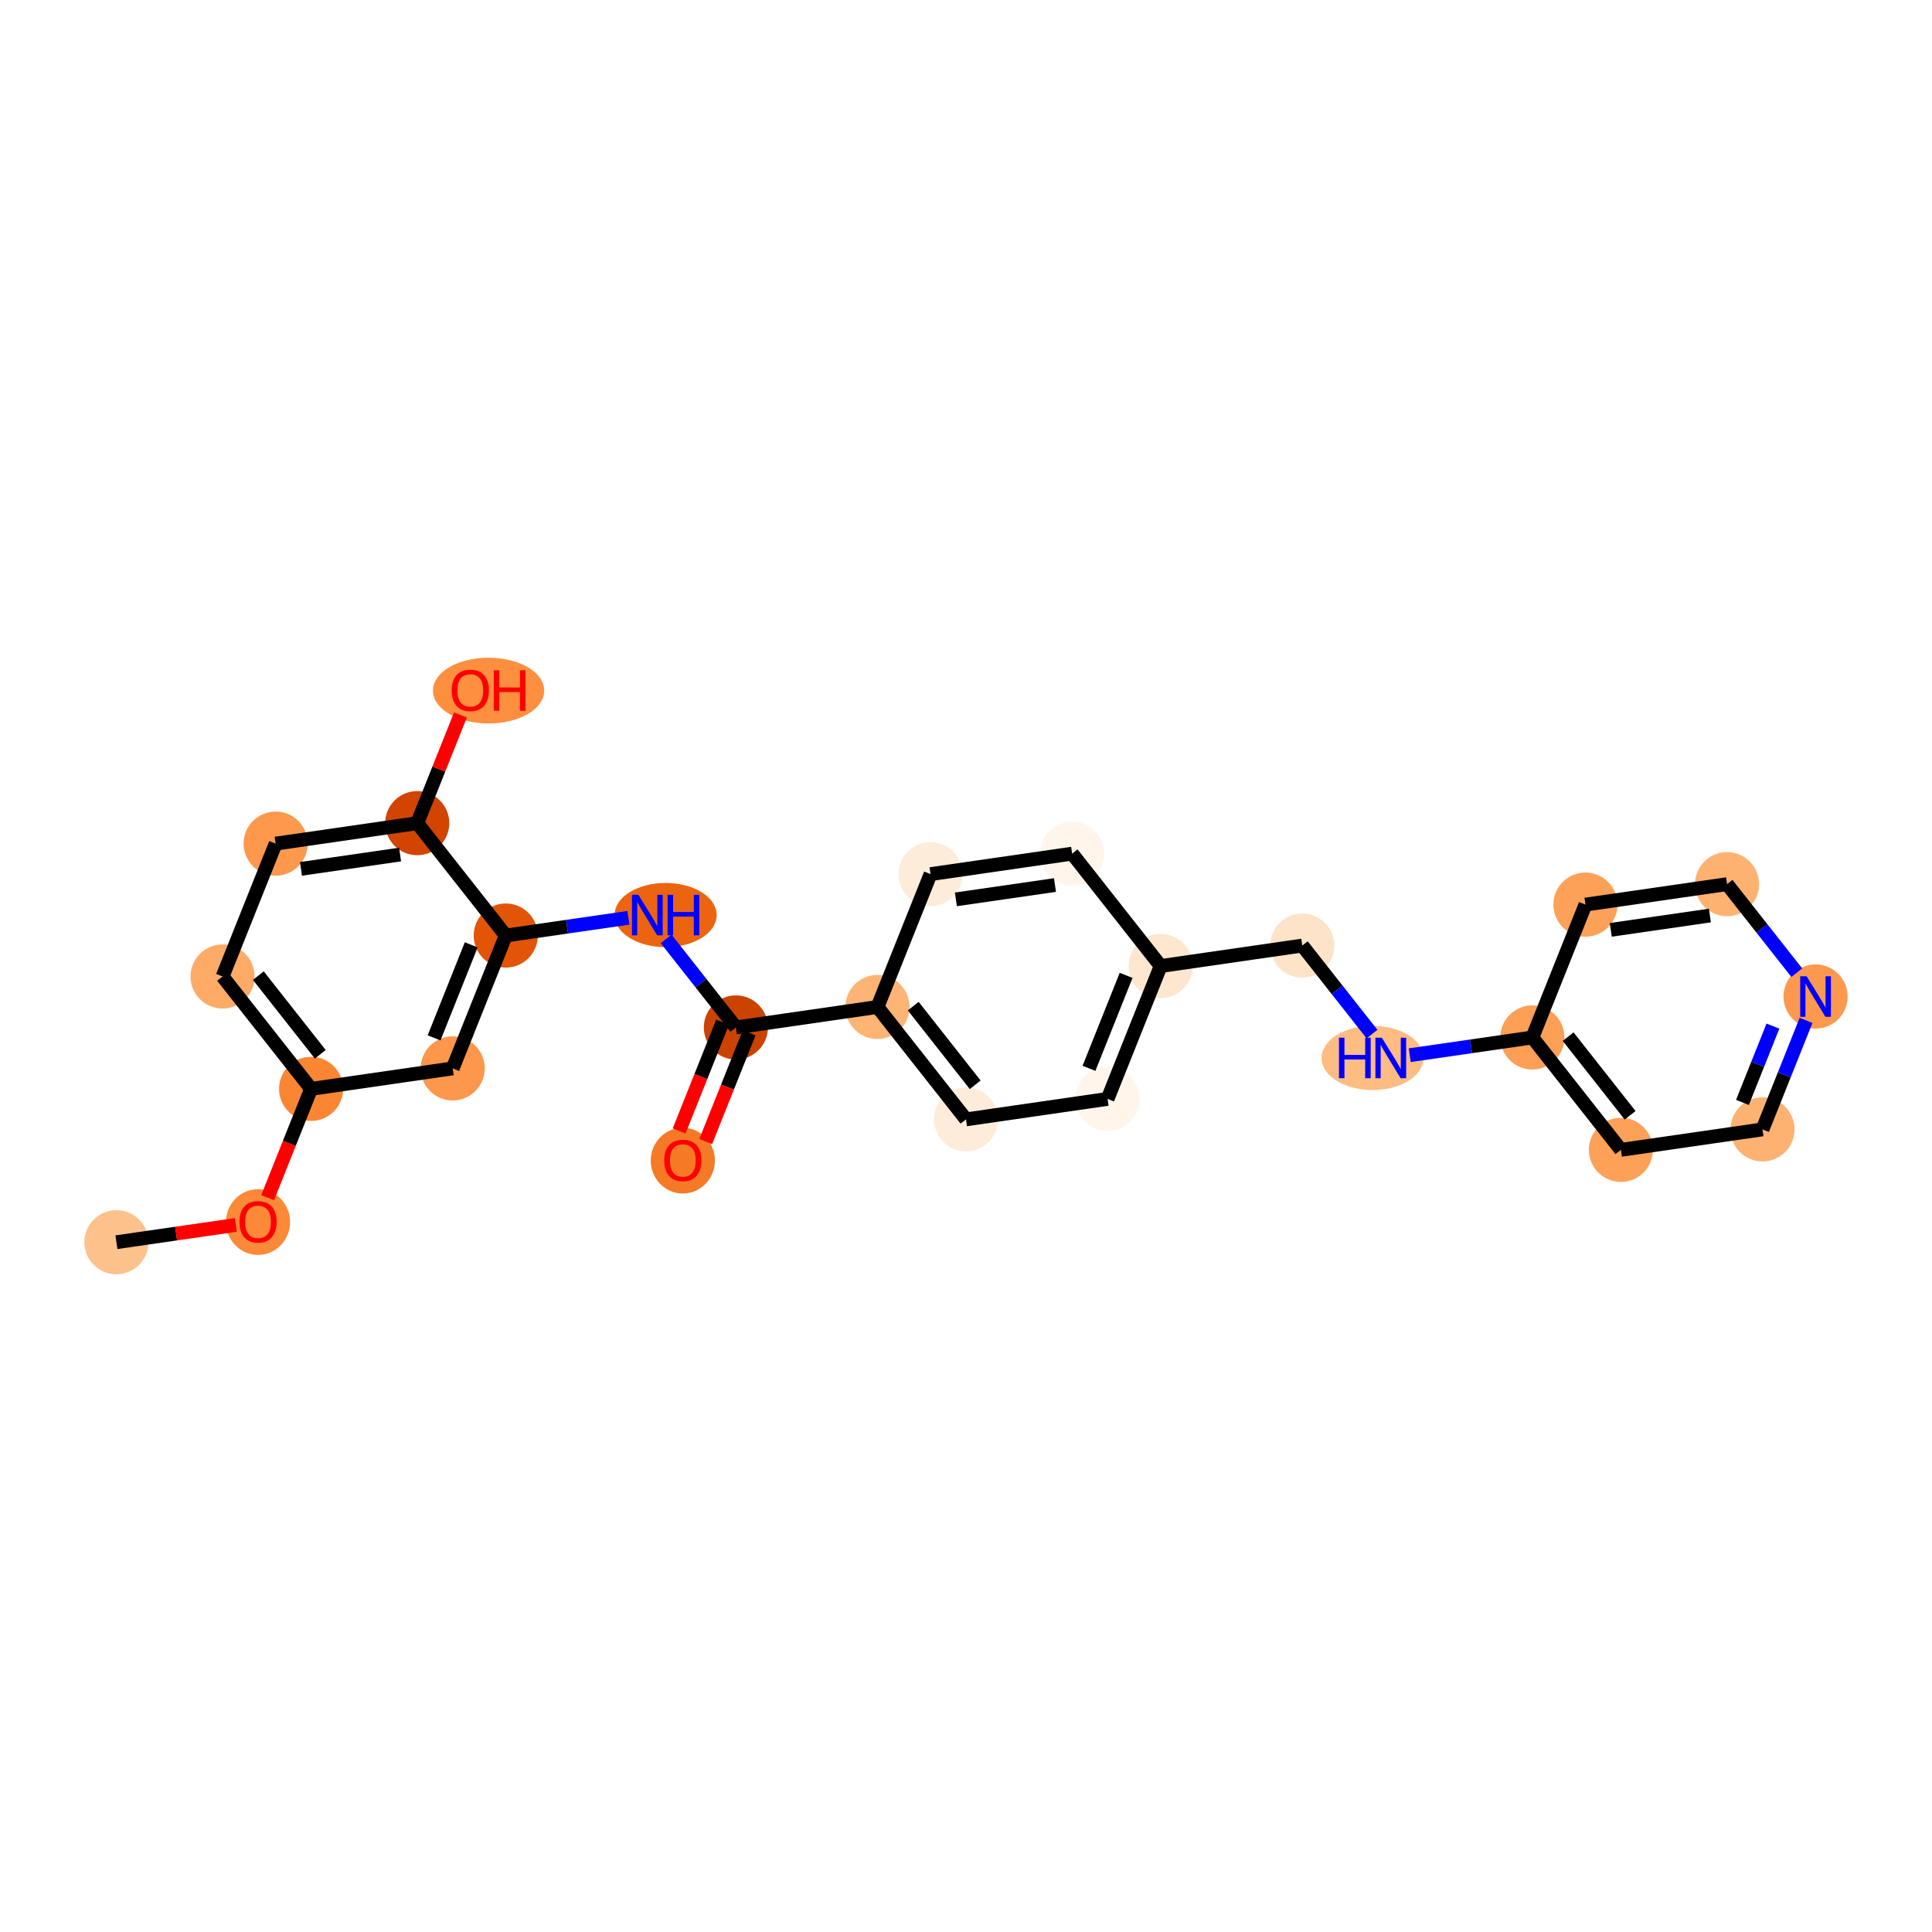 <?xml version='1.0' encoding='iso-8859-1'?>
<svg version='1.1' baseProfile='full'
              xmlns='http://www.w3.org/2000/svg'
                      xmlns:rdkit='http://www.rdkit.org/xml'
                      xmlns:xlink='http://www.w3.org/1999/xlink'
                  xml:space='preserve'
width='280px' height='280px' viewBox='0 0 280 280'>
<!-- END OF HEADER -->
<rect style='opacity:1.0;fill:#FFFFFF;stroke:none' width='280' height='280' x='0' y='0'> </rect>
<ellipse cx='16.874' cy='180.03' rx='4.147' ry='4.147'  style='fill:#FDC18B;fill-rule:evenodd;stroke:#FDC18B;stroke-width:1.0px;stroke-linecap:butt;stroke-linejoin:miter;stroke-opacity:1' />
<ellipse cx='37.395' cy='177.108' rx='4.147' ry='4.264'  style='fill:#FB8937;fill-rule:evenodd;stroke:#FB8937;stroke-width:1.0px;stroke-linecap:butt;stroke-linejoin:miter;stroke-opacity:1' />
<ellipse cx='45.086' cy='157.807' rx='4.147' ry='4.147'  style='fill:#FA8634;fill-rule:evenodd;stroke:#FA8634;stroke-width:1.0px;stroke-linecap:butt;stroke-linejoin:miter;stroke-opacity:1' />
<ellipse cx='32.256' cy='141.519' rx='4.147' ry='4.147'  style='fill:#FDAB67;fill-rule:evenodd;stroke:#FDAB67;stroke-width:1.0px;stroke-linecap:butt;stroke-linejoin:miter;stroke-opacity:1' />
<ellipse cx='39.947' cy='122.264' rx='4.147' ry='4.147'  style='fill:#FD984C;fill-rule:evenodd;stroke:#FD984C;stroke-width:1.0px;stroke-linecap:butt;stroke-linejoin:miter;stroke-opacity:1' />
<ellipse cx='60.468' cy='119.297' rx='4.147' ry='4.147'  style='fill:#D14501;fill-rule:evenodd;stroke:#D14501;stroke-width:1.0px;stroke-linecap:butt;stroke-linejoin:miter;stroke-opacity:1' />
<ellipse cx='70.808' cy='100.087' rx='7.559' ry='4.264'  style='fill:#FD8F3F;fill-rule:evenodd;stroke:#FD8F3F;stroke-width:1.0px;stroke-linecap:butt;stroke-linejoin:miter;stroke-opacity:1' />
<ellipse cx='73.298' cy='135.585' rx='4.147' ry='4.147'  style='fill:#E25508;fill-rule:evenodd;stroke:#E25508;stroke-width:1.0px;stroke-linecap:butt;stroke-linejoin:miter;stroke-opacity:1' />
<ellipse cx='96.469' cy='132.618' rx='6.897' ry='4.152'  style='fill:#ED6410;fill-rule:evenodd;stroke:#ED6410;stroke-width:1.0px;stroke-linecap:butt;stroke-linejoin:miter;stroke-opacity:1' />
<ellipse cx='106.649' cy='148.906' rx='4.147' ry='4.147'  style='fill:#CB4301;fill-rule:evenodd;stroke:#CB4301;stroke-width:1.0px;stroke-linecap:butt;stroke-linejoin:miter;stroke-opacity:1' />
<ellipse cx='98.958' cy='168.207' rx='4.147' ry='4.264'  style='fill:#F67925;fill-rule:evenodd;stroke:#F67925;stroke-width:1.0px;stroke-linecap:butt;stroke-linejoin:miter;stroke-opacity:1' />
<ellipse cx='127.17' cy='145.939' rx='4.147' ry='4.147'  style='fill:#FDB474;fill-rule:evenodd;stroke:#FDB474;stroke-width:1.0px;stroke-linecap:butt;stroke-linejoin:miter;stroke-opacity:1' />
<ellipse cx='140' cy='162.227' rx='4.147' ry='4.147'  style='fill:#FEECDA;fill-rule:evenodd;stroke:#FEECDA;stroke-width:1.0px;stroke-linecap:butt;stroke-linejoin:miter;stroke-opacity:1' />
<ellipse cx='160.521' cy='159.26' rx='4.147' ry='4.147'  style='fill:#FFF5EB;fill-rule:evenodd;stroke:#FFF5EB;stroke-width:1.0px;stroke-linecap:butt;stroke-linejoin:miter;stroke-opacity:1' />
<ellipse cx='168.212' cy='140.005' rx='4.147' ry='4.147'  style='fill:#FEE6CF;fill-rule:evenodd;stroke:#FEE6CF;stroke-width:1.0px;stroke-linecap:butt;stroke-linejoin:miter;stroke-opacity:1' />
<ellipse cx='188.733' cy='137.037' rx='4.147' ry='4.147'  style='fill:#FDE3C8;fill-rule:evenodd;stroke:#FDE3C8;stroke-width:1.0px;stroke-linecap:butt;stroke-linejoin:miter;stroke-opacity:1' />
<ellipse cx='198.921' cy='153.326' rx='6.885' ry='4.152'  style='fill:#FDBC82;fill-rule:evenodd;stroke:#FDBC82;stroke-width:1.0px;stroke-linecap:butt;stroke-linejoin:miter;stroke-opacity:1' />
<ellipse cx='222.084' cy='150.358' rx='4.147' ry='4.147'  style='fill:#FD9F55;fill-rule:evenodd;stroke:#FD9F55;stroke-width:1.0px;stroke-linecap:butt;stroke-linejoin:miter;stroke-opacity:1' />
<ellipse cx='234.914' cy='166.647' rx='4.147' ry='4.147'  style='fill:#FDA158;fill-rule:evenodd;stroke:#FDA158;stroke-width:1.0px;stroke-linecap:butt;stroke-linejoin:miter;stroke-opacity:1' />
<ellipse cx='255.435' cy='163.679' rx='4.147' ry='4.147'  style='fill:#FDB272;fill-rule:evenodd;stroke:#FDB272;stroke-width:1.0px;stroke-linecap:butt;stroke-linejoin:miter;stroke-opacity:1' />
<ellipse cx='263.126' cy='144.424' rx='4.147' ry='4.152'  style='fill:#FD994E;fill-rule:evenodd;stroke:#FD994E;stroke-width:1.0px;stroke-linecap:butt;stroke-linejoin:miter;stroke-opacity:1' />
<ellipse cx='250.296' cy='128.136' rx='4.147' ry='4.147'  style='fill:#FDB272;fill-rule:evenodd;stroke:#FDB272;stroke-width:1.0px;stroke-linecap:butt;stroke-linejoin:miter;stroke-opacity:1' />
<ellipse cx='229.775' cy='131.103' rx='4.147' ry='4.147'  style='fill:#FDA158;fill-rule:evenodd;stroke:#FDA158;stroke-width:1.0px;stroke-linecap:butt;stroke-linejoin:miter;stroke-opacity:1' />
<ellipse cx='155.382' cy='123.716' rx='4.147' ry='4.147'  style='fill:#FFF5EB;fill-rule:evenodd;stroke:#FFF5EB;stroke-width:1.0px;stroke-linecap:butt;stroke-linejoin:miter;stroke-opacity:1' />
<ellipse cx='134.861' cy='126.684' rx='4.147' ry='4.147'  style='fill:#FEECDA;fill-rule:evenodd;stroke:#FEECDA;stroke-width:1.0px;stroke-linecap:butt;stroke-linejoin:miter;stroke-opacity:1' />
<ellipse cx='65.607' cy='154.84' rx='4.147' ry='4.147'  style='fill:#FD974B;fill-rule:evenodd;stroke:#FD974B;stroke-width:1.0px;stroke-linecap:butt;stroke-linejoin:miter;stroke-opacity:1' />
<path class='bond-0 atom-0 atom-1' d='M 16.874,180.03 L 25.528,178.778' style='fill:none;fill-rule:evenodd;stroke:#000000;stroke-width:2.0px;stroke-linecap:butt;stroke-linejoin:miter;stroke-opacity:1' />
<path class='bond-0 atom-0 atom-1' d='M 25.528,178.778 L 34.181,177.527' style='fill:none;fill-rule:evenodd;stroke:#FF0000;stroke-width:2.0px;stroke-linecap:butt;stroke-linejoin:miter;stroke-opacity:1' />
<path class='bond-1 atom-1 atom-2' d='M 38.788,173.575 L 41.937,165.691' style='fill:none;fill-rule:evenodd;stroke:#FF0000;stroke-width:2.0px;stroke-linecap:butt;stroke-linejoin:miter;stroke-opacity:1' />
<path class='bond-1 atom-1 atom-2' d='M 41.937,165.691 L 45.086,157.807' style='fill:none;fill-rule:evenodd;stroke:#000000;stroke-width:2.0px;stroke-linecap:butt;stroke-linejoin:miter;stroke-opacity:1' />
<path class='bond-2 atom-2 atom-3' d='M 45.086,157.807 L 32.256,141.519' style='fill:none;fill-rule:evenodd;stroke:#000000;stroke-width:2.0px;stroke-linecap:butt;stroke-linejoin:miter;stroke-opacity:1' />
<path class='bond-2 atom-2 atom-3' d='M 46.419,152.798 L 37.438,141.396' style='fill:none;fill-rule:evenodd;stroke:#000000;stroke-width:2.0px;stroke-linecap:butt;stroke-linejoin:miter;stroke-opacity:1' />
<path class='bond-25 atom-25 atom-2' d='M 65.607,154.84 L 45.086,157.807' style='fill:none;fill-rule:evenodd;stroke:#000000;stroke-width:2.0px;stroke-linecap:butt;stroke-linejoin:miter;stroke-opacity:1' />
<path class='bond-3 atom-3 atom-4' d='M 32.256,141.519 L 39.947,122.264' style='fill:none;fill-rule:evenodd;stroke:#000000;stroke-width:2.0px;stroke-linecap:butt;stroke-linejoin:miter;stroke-opacity:1' />
<path class='bond-4 atom-4 atom-5' d='M 39.947,122.264 L 60.468,119.297' style='fill:none;fill-rule:evenodd;stroke:#000000;stroke-width:2.0px;stroke-linecap:butt;stroke-linejoin:miter;stroke-opacity:1' />
<path class='bond-4 atom-4 atom-5' d='M 43.618,125.923 L 57.983,123.846' style='fill:none;fill-rule:evenodd;stroke:#000000;stroke-width:2.0px;stroke-linecap:butt;stroke-linejoin:miter;stroke-opacity:1' />
<path class='bond-5 atom-5 atom-6' d='M 60.468,119.297 L 63.599,111.458' style='fill:none;fill-rule:evenodd;stroke:#000000;stroke-width:2.0px;stroke-linecap:butt;stroke-linejoin:miter;stroke-opacity:1' />
<path class='bond-5 atom-5 atom-6' d='M 63.599,111.458 L 66.729,103.62' style='fill:none;fill-rule:evenodd;stroke:#FF0000;stroke-width:2.0px;stroke-linecap:butt;stroke-linejoin:miter;stroke-opacity:1' />
<path class='bond-6 atom-5 atom-7' d='M 60.468,119.297 L 73.298,135.585' style='fill:none;fill-rule:evenodd;stroke:#000000;stroke-width:2.0px;stroke-linecap:butt;stroke-linejoin:miter;stroke-opacity:1' />
<path class='bond-7 atom-7 atom-8' d='M 73.298,135.585 L 82.186,134.3' style='fill:none;fill-rule:evenodd;stroke:#000000;stroke-width:2.0px;stroke-linecap:butt;stroke-linejoin:miter;stroke-opacity:1' />
<path class='bond-7 atom-7 atom-8' d='M 82.186,134.3 L 91.074,133.015' style='fill:none;fill-rule:evenodd;stroke:#0000FF;stroke-width:2.0px;stroke-linecap:butt;stroke-linejoin:miter;stroke-opacity:1' />
<path class='bond-24 atom-7 atom-25' d='M 73.298,135.585 L 65.607,154.84' style='fill:none;fill-rule:evenodd;stroke:#000000;stroke-width:2.0px;stroke-linecap:butt;stroke-linejoin:miter;stroke-opacity:1' />
<path class='bond-24 atom-7 atom-25' d='M 68.293,136.935 L 62.91,150.414' style='fill:none;fill-rule:evenodd;stroke:#000000;stroke-width:2.0px;stroke-linecap:butt;stroke-linejoin:miter;stroke-opacity:1' />
<path class='bond-8 atom-8 atom-9' d='M 96.54,136.072 L 101.594,142.489' style='fill:none;fill-rule:evenodd;stroke:#0000FF;stroke-width:2.0px;stroke-linecap:butt;stroke-linejoin:miter;stroke-opacity:1' />
<path class='bond-8 atom-8 atom-9' d='M 101.594,142.489 L 106.649,148.906' style='fill:none;fill-rule:evenodd;stroke:#000000;stroke-width:2.0px;stroke-linecap:butt;stroke-linejoin:miter;stroke-opacity:1' />
<path class='bond-9 atom-9 atom-10' d='M 104.723,148.137 L 101.574,156.021' style='fill:none;fill-rule:evenodd;stroke:#000000;stroke-width:2.0px;stroke-linecap:butt;stroke-linejoin:miter;stroke-opacity:1' />
<path class='bond-9 atom-9 atom-10' d='M 101.574,156.021 L 98.425,163.905' style='fill:none;fill-rule:evenodd;stroke:#FF0000;stroke-width:2.0px;stroke-linecap:butt;stroke-linejoin:miter;stroke-opacity:1' />
<path class='bond-9 atom-9 atom-10' d='M 108.574,149.675 L 105.426,157.559' style='fill:none;fill-rule:evenodd;stroke:#000000;stroke-width:2.0px;stroke-linecap:butt;stroke-linejoin:miter;stroke-opacity:1' />
<path class='bond-9 atom-9 atom-10' d='M 105.426,157.559 L 102.277,165.443' style='fill:none;fill-rule:evenodd;stroke:#FF0000;stroke-width:2.0px;stroke-linecap:butt;stroke-linejoin:miter;stroke-opacity:1' />
<path class='bond-10 atom-9 atom-11' d='M 106.649,148.906 L 127.17,145.939' style='fill:none;fill-rule:evenodd;stroke:#000000;stroke-width:2.0px;stroke-linecap:butt;stroke-linejoin:miter;stroke-opacity:1' />
<path class='bond-11 atom-11 atom-12' d='M 127.17,145.939 L 140,162.227' style='fill:none;fill-rule:evenodd;stroke:#000000;stroke-width:2.0px;stroke-linecap:butt;stroke-linejoin:miter;stroke-opacity:1' />
<path class='bond-11 atom-11 atom-12' d='M 132.352,145.816 L 141.333,157.218' style='fill:none;fill-rule:evenodd;stroke:#000000;stroke-width:2.0px;stroke-linecap:butt;stroke-linejoin:miter;stroke-opacity:1' />
<path class='bond-26 atom-24 atom-11' d='M 134.861,126.684 L 127.17,145.939' style='fill:none;fill-rule:evenodd;stroke:#000000;stroke-width:2.0px;stroke-linecap:butt;stroke-linejoin:miter;stroke-opacity:1' />
<path class='bond-12 atom-12 atom-13' d='M 140,162.227 L 160.521,159.26' style='fill:none;fill-rule:evenodd;stroke:#000000;stroke-width:2.0px;stroke-linecap:butt;stroke-linejoin:miter;stroke-opacity:1' />
<path class='bond-13 atom-13 atom-14' d='M 160.521,159.26 L 168.212,140.005' style='fill:none;fill-rule:evenodd;stroke:#000000;stroke-width:2.0px;stroke-linecap:butt;stroke-linejoin:miter;stroke-opacity:1' />
<path class='bond-13 atom-13 atom-14' d='M 157.824,154.833 L 163.207,141.355' style='fill:none;fill-rule:evenodd;stroke:#000000;stroke-width:2.0px;stroke-linecap:butt;stroke-linejoin:miter;stroke-opacity:1' />
<path class='bond-14 atom-14 atom-15' d='M 168.212,140.005 L 188.733,137.037' style='fill:none;fill-rule:evenodd;stroke:#000000;stroke-width:2.0px;stroke-linecap:butt;stroke-linejoin:miter;stroke-opacity:1' />
<path class='bond-22 atom-14 atom-23' d='M 168.212,140.005 L 155.382,123.716' style='fill:none;fill-rule:evenodd;stroke:#000000;stroke-width:2.0px;stroke-linecap:butt;stroke-linejoin:miter;stroke-opacity:1' />
<path class='bond-15 atom-15 atom-16' d='M 188.733,137.037 L 193.787,143.454' style='fill:none;fill-rule:evenodd;stroke:#000000;stroke-width:2.0px;stroke-linecap:butt;stroke-linejoin:miter;stroke-opacity:1' />
<path class='bond-15 atom-15 atom-16' d='M 193.787,143.454 L 198.842,149.871' style='fill:none;fill-rule:evenodd;stroke:#0000FF;stroke-width:2.0px;stroke-linecap:butt;stroke-linejoin:miter;stroke-opacity:1' />
<path class='bond-16 atom-16 atom-17' d='M 204.308,152.929 L 213.196,151.644' style='fill:none;fill-rule:evenodd;stroke:#0000FF;stroke-width:2.0px;stroke-linecap:butt;stroke-linejoin:miter;stroke-opacity:1' />
<path class='bond-16 atom-16 atom-17' d='M 213.196,151.644 L 222.084,150.358' style='fill:none;fill-rule:evenodd;stroke:#000000;stroke-width:2.0px;stroke-linecap:butt;stroke-linejoin:miter;stroke-opacity:1' />
<path class='bond-17 atom-17 atom-18' d='M 222.084,150.358 L 234.914,166.647' style='fill:none;fill-rule:evenodd;stroke:#000000;stroke-width:2.0px;stroke-linecap:butt;stroke-linejoin:miter;stroke-opacity:1' />
<path class='bond-17 atom-17 atom-18' d='M 227.266,150.236 L 236.247,161.637' style='fill:none;fill-rule:evenodd;stroke:#000000;stroke-width:2.0px;stroke-linecap:butt;stroke-linejoin:miter;stroke-opacity:1' />
<path class='bond-27 atom-22 atom-17' d='M 229.775,131.103 L 222.084,150.358' style='fill:none;fill-rule:evenodd;stroke:#000000;stroke-width:2.0px;stroke-linecap:butt;stroke-linejoin:miter;stroke-opacity:1' />
<path class='bond-18 atom-18 atom-19' d='M 234.914,166.647 L 255.435,163.679' style='fill:none;fill-rule:evenodd;stroke:#000000;stroke-width:2.0px;stroke-linecap:butt;stroke-linejoin:miter;stroke-opacity:1' />
<path class='bond-19 atom-19 atom-20' d='M 255.435,163.679 L 258.591,155.779' style='fill:none;fill-rule:evenodd;stroke:#000000;stroke-width:2.0px;stroke-linecap:butt;stroke-linejoin:miter;stroke-opacity:1' />
<path class='bond-19 atom-19 atom-20' d='M 258.591,155.779 L 261.746,147.879' style='fill:none;fill-rule:evenodd;stroke:#0000FF;stroke-width:2.0px;stroke-linecap:butt;stroke-linejoin:miter;stroke-opacity:1' />
<path class='bond-19 atom-19 atom-20' d='M 252.531,159.771 L 254.739,154.241' style='fill:none;fill-rule:evenodd;stroke:#000000;stroke-width:2.0px;stroke-linecap:butt;stroke-linejoin:miter;stroke-opacity:1' />
<path class='bond-19 atom-19 atom-20' d='M 254.739,154.241 L 256.948,148.711' style='fill:none;fill-rule:evenodd;stroke:#0000FF;stroke-width:2.0px;stroke-linecap:butt;stroke-linejoin:miter;stroke-opacity:1' />
<path class='bond-20 atom-20 atom-21' d='M 260.405,140.97 L 255.35,134.553' style='fill:none;fill-rule:evenodd;stroke:#0000FF;stroke-width:2.0px;stroke-linecap:butt;stroke-linejoin:miter;stroke-opacity:1' />
<path class='bond-20 atom-20 atom-21' d='M 255.35,134.553 L 250.296,128.136' style='fill:none;fill-rule:evenodd;stroke:#000000;stroke-width:2.0px;stroke-linecap:butt;stroke-linejoin:miter;stroke-opacity:1' />
<path class='bond-21 atom-21 atom-22' d='M 250.296,128.136 L 229.775,131.103' style='fill:none;fill-rule:evenodd;stroke:#000000;stroke-width:2.0px;stroke-linecap:butt;stroke-linejoin:miter;stroke-opacity:1' />
<path class='bond-21 atom-21 atom-22' d='M 247.811,132.685 L 233.446,134.762' style='fill:none;fill-rule:evenodd;stroke:#000000;stroke-width:2.0px;stroke-linecap:butt;stroke-linejoin:miter;stroke-opacity:1' />
<path class='bond-23 atom-23 atom-24' d='M 155.382,123.716 L 134.861,126.684' style='fill:none;fill-rule:evenodd;stroke:#000000;stroke-width:2.0px;stroke-linecap:butt;stroke-linejoin:miter;stroke-opacity:1' />
<path class='bond-23 atom-23 atom-24' d='M 152.897,128.266 L 138.532,130.343' style='fill:none;fill-rule:evenodd;stroke:#000000;stroke-width:2.0px;stroke-linecap:butt;stroke-linejoin:miter;stroke-opacity:1' />
<path  class='atom-1' d='M 34.7 177.079
Q 34.7 175.669, 35.396 174.881
Q 36.093 174.093, 37.395 174.093
Q 38.697 174.093, 39.394 174.881
Q 40.091 175.669, 40.091 177.079
Q 40.091 178.506, 39.386 179.318
Q 38.681 180.123, 37.395 180.123
Q 36.101 180.123, 35.396 179.318
Q 34.7 178.514, 34.7 177.079
M 37.395 179.459
Q 38.291 179.459, 38.772 178.862
Q 39.261 178.257, 39.261 177.079
Q 39.261 175.926, 38.772 175.346
Q 38.291 174.757, 37.395 174.757
Q 36.499 174.757, 36.01 175.337
Q 35.529 175.918, 35.529 177.079
Q 35.529 178.265, 36.01 178.862
Q 36.499 179.459, 37.395 179.459
' fill='#FF0000'/>
<path  class='atom-6' d='M 65.463 100.058
Q 65.463 98.648, 66.16 97.86
Q 66.857 97.072, 68.159 97.072
Q 69.461 97.072, 70.157 97.86
Q 70.854 98.648, 70.854 100.058
Q 70.854 101.485, 70.149 102.297
Q 69.444 103.102, 68.159 103.102
Q 66.865 103.102, 66.16 102.297
Q 65.463 101.493, 65.463 100.058
M 68.159 102.438
Q 69.054 102.438, 69.535 101.841
Q 70.025 101.236, 70.025 100.058
Q 70.025 98.905, 69.535 98.325
Q 69.054 97.736, 68.159 97.736
Q 67.263 97.736, 66.774 98.316
Q 66.293 98.897, 66.293 100.058
Q 66.293 101.244, 66.774 101.841
Q 67.263 102.438, 68.159 102.438
' fill='#FF0000'/>
<path  class='atom-6' d='M 71.559 97.139
L 72.355 97.139
L 72.355 99.635
L 75.358 99.635
L 75.358 97.139
L 76.154 97.139
L 76.154 103.011
L 75.358 103.011
L 75.358 100.299
L 72.355 100.299
L 72.355 103.011
L 71.559 103.011
L 71.559 97.139
' fill='#FF0000'/>
<path  class='atom-8' d='M 92.521 129.682
L 94.445 132.792
Q 94.636 133.099, 94.943 133.654
Q 95.249 134.21, 95.266 134.243
L 95.266 129.682
L 96.046 129.682
L 96.046 135.554
L 95.241 135.554
L 93.176 132.153
Q 92.936 131.755, 92.678 131.299
Q 92.43 130.843, 92.355 130.702
L 92.355 135.554
L 91.592 135.554
L 91.592 129.682
L 92.521 129.682
' fill='#0000FF'/>
<path  class='atom-8' d='M 96.751 129.682
L 97.547 129.682
L 97.547 132.178
L 100.549 132.178
L 100.549 129.682
L 101.345 129.682
L 101.345 135.554
L 100.549 135.554
L 100.549 132.842
L 97.547 132.842
L 97.547 135.554
L 96.751 135.554
L 96.751 129.682
' fill='#0000FF'/>
<path  class='atom-10' d='M 96.263 168.178
Q 96.263 166.768, 96.959 165.98
Q 97.656 165.192, 98.958 165.192
Q 100.26 165.192, 100.957 165.98
Q 101.654 166.768, 101.654 168.178
Q 101.654 169.604, 100.949 170.417
Q 100.244 171.222, 98.958 171.222
Q 97.664 171.222, 96.959 170.417
Q 96.263 169.613, 96.263 168.178
M 98.958 170.558
Q 99.854 170.558, 100.335 169.961
Q 100.824 169.355, 100.824 168.178
Q 100.824 167.025, 100.335 166.444
Q 99.854 165.855, 98.958 165.855
Q 98.062 165.855, 97.573 166.436
Q 97.092 167.017, 97.092 168.178
Q 97.092 169.364, 97.573 169.961
Q 98.062 170.558, 98.958 170.558
' fill='#FF0000'/>
<path  class='atom-16' d='M 194.053 150.39
L 194.849 150.39
L 194.849 152.886
L 197.851 152.886
L 197.851 150.39
L 198.648 150.39
L 198.648 156.262
L 197.851 156.262
L 197.851 153.549
L 194.849 153.549
L 194.849 156.262
L 194.053 156.262
L 194.053 150.39
' fill='#0000FF'/>
<path  class='atom-16' d='M 200.265 150.39
L 202.189 153.5
Q 202.38 153.807, 202.687 154.362
Q 202.994 154.918, 203.01 154.951
L 203.01 150.39
L 203.79 150.39
L 203.79 156.262
L 202.985 156.262
L 200.92 152.861
Q 200.68 152.463, 200.423 152.007
Q 200.174 151.551, 200.099 151.41
L 200.099 156.262
L 199.336 156.262
L 199.336 150.39
L 200.265 150.39
' fill='#0000FF'/>
<path  class='atom-20' d='M 261.828 141.488
L 263.752 144.598
Q 263.943 144.905, 264.25 145.461
Q 264.557 146.017, 264.573 146.05
L 264.573 141.488
L 265.353 141.488
L 265.353 147.36
L 264.548 147.36
L 262.483 143.96
Q 262.243 143.562, 261.985 143.105
Q 261.737 142.649, 261.662 142.508
L 261.662 147.36
L 260.899 147.36
L 260.899 141.488
L 261.828 141.488
' fill='#0000FF'/>
</svg>
